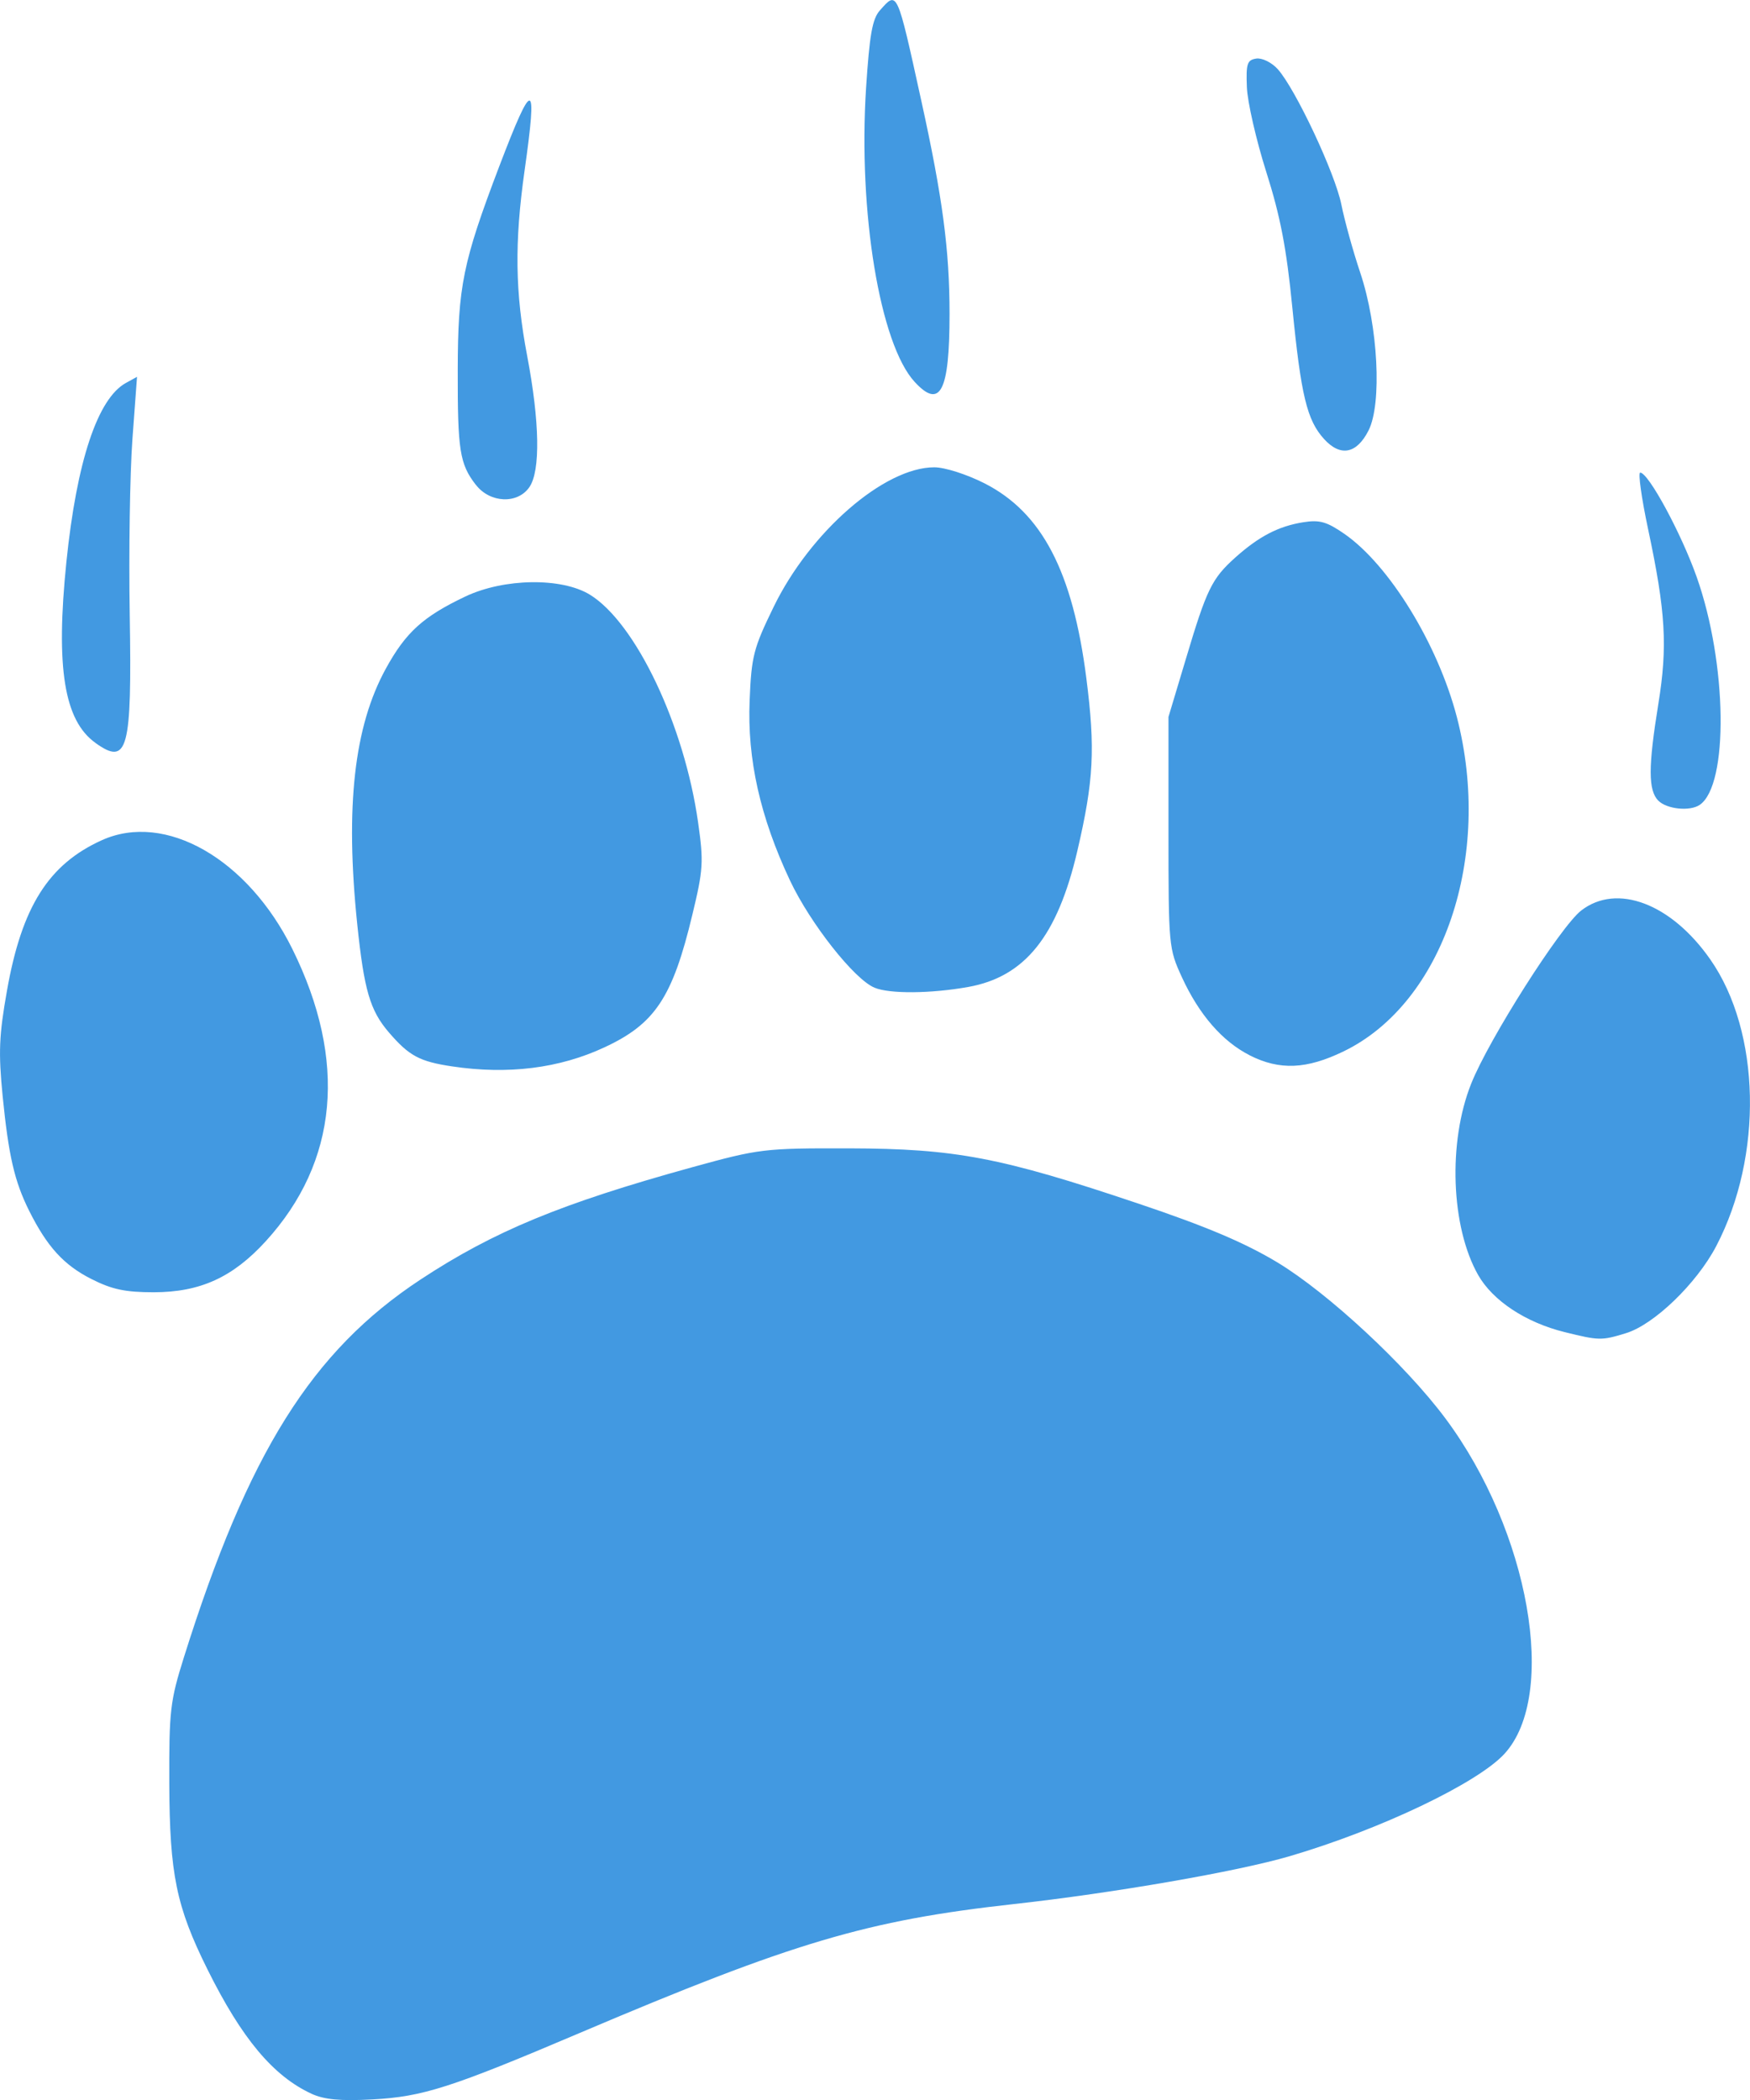 <svg viewBox="0 0 30 36">
  <path
    fill="#4299e1"
    d="M1.636 12.735c-.537-.384-.683-1.29-.498-3.1.177-1.728.536-2.806 1.022-3.071l.189-.104L2.27 7.53c-.043.588-.064 1.944-.046 3.013.039 2.32-.034 2.59-.588 2.193zm6.522-4.422c-.278-.36-.314-.591-.311-1.968.003-1.438.086-1.847.71-3.489.582-1.526.66-1.514.436.067C8.818 4.16 8.83 5.01 9.037 6.1c.215 1.13.23 1.973.038 2.251-.202.294-.676.274-.917-.04zm7.522-1.766c-.596-.647-.97-2.914-.833-5.04.06-.914.107-1.183.237-1.329.3-.339.29-.363.71 1.55.365 1.66.484 2.556.484 3.655 0 1.33-.16 1.64-.598 1.164zm7.018.979c-.293-.323-.395-.746-.544-2.257-.1-1.016-.205-1.56-.446-2.32-.173-.546-.323-1.2-.333-1.455-.016-.404.005-.466.162-.49.1-.014.262.066.366.18.303.336.986 1.788 1.092 2.324.055.273.2.8.325 1.171.305.913.374 2.242.14 2.702-.203.4-.481.454-.762.145zm5.73 6.2c-.174-.179-.174-.58.001-1.66.16-.987.126-1.577-.176-2.996-.113-.532-.174-.968-.135-.968.14 0 .702 1.037.967 1.786.525 1.478.553 3.57.053 3.91-.169.115-.565.074-.71-.073zM5.34 35.893c-.658-.305-1.194-.946-1.782-2.129-.537-1.08-.65-1.635-.656-3.19-.004-1.248.015-1.412.25-2.161 1.101-3.506 2.193-5.25 4.057-6.478 1.256-.827 2.412-1.305 4.653-1.924 1.157-.319 1.237-.328 2.694-.325 1.821.005 2.6.153 4.962.948 1.162.391 1.82.67 2.38 1.007.87.526 2.197 1.757 2.88 2.674 1.44 1.933 1.935 4.743 1.013 5.75-.463.504-2.132 1.3-3.684 1.756-.897.263-3.018.631-4.725.82-2.52.279-3.784.654-7.442 2.209-2.21.94-2.693 1.094-3.554 1.14-.552.03-.829.003-1.046-.097zm21.482-13.057c-.667-.165-1.23-.537-1.482-.978-.467-.823-.521-2.276-.12-3.28.3-.757 1.53-2.691 1.885-2.968.612-.475 1.546-.122 2.216.84.864 1.239.908 3.365.101 4.91-.336.643-1.067 1.348-1.55 1.495-.417.128-.46.127-1.05-.019zm-5.398-4.745c-.468-.237-.867-.695-1.163-1.339-.225-.49-.23-.534-.23-2.48V12.29l.297-.99c.359-1.203.446-1.381.848-1.742.406-.363.74-.537 1.165-.605.28-.045.404-.01.707.2.769.534 1.6 1.889 1.926 3.137.622 2.388-.229 4.904-1.94 5.733-.634.308-1.097.328-1.61.069zm-6.432-1.159c-.347-.143-1.101-1.1-1.449-1.837-.512-1.088-.735-2.08-.692-3.09.031-.755.066-.892.41-1.598.626-1.29 1.898-2.396 2.755-2.396.182 0 .556.12.862.275.984.501 1.512 1.513 1.745 3.34.155 1.213.127 1.755-.154 2.96-.342 1.466-.9 2.161-1.874 2.334-.641.114-1.343.12-1.603.012zM7.75 18.281c-.557-.083-.737-.18-1.082-.581-.325-.378-.426-.724-.544-1.858-.208-2.014-.054-3.387.49-4.379.342-.624.639-.893 1.363-1.237.664-.315 1.653-.329 2.138-.03.785.486 1.616 2.235 1.852 3.9.097.681.089.81-.098 1.585-.34 1.42-.64 1.871-1.508 2.274-.773.36-1.653.47-2.611.326zm-6.187 3.643c-.47-.238-.756-.553-1.063-1.167-.252-.505-.353-.944-.455-1.97-.073-.746-.062-1.035.075-1.807.254-1.438.714-2.165 1.627-2.577 1.086-.49 2.502.32 3.266 1.868.944 1.91.785 3.646-.457 5.007-.565.619-1.123.874-1.919.875-.491 0-.718-.048-1.074-.229z"
  />
</svg>
